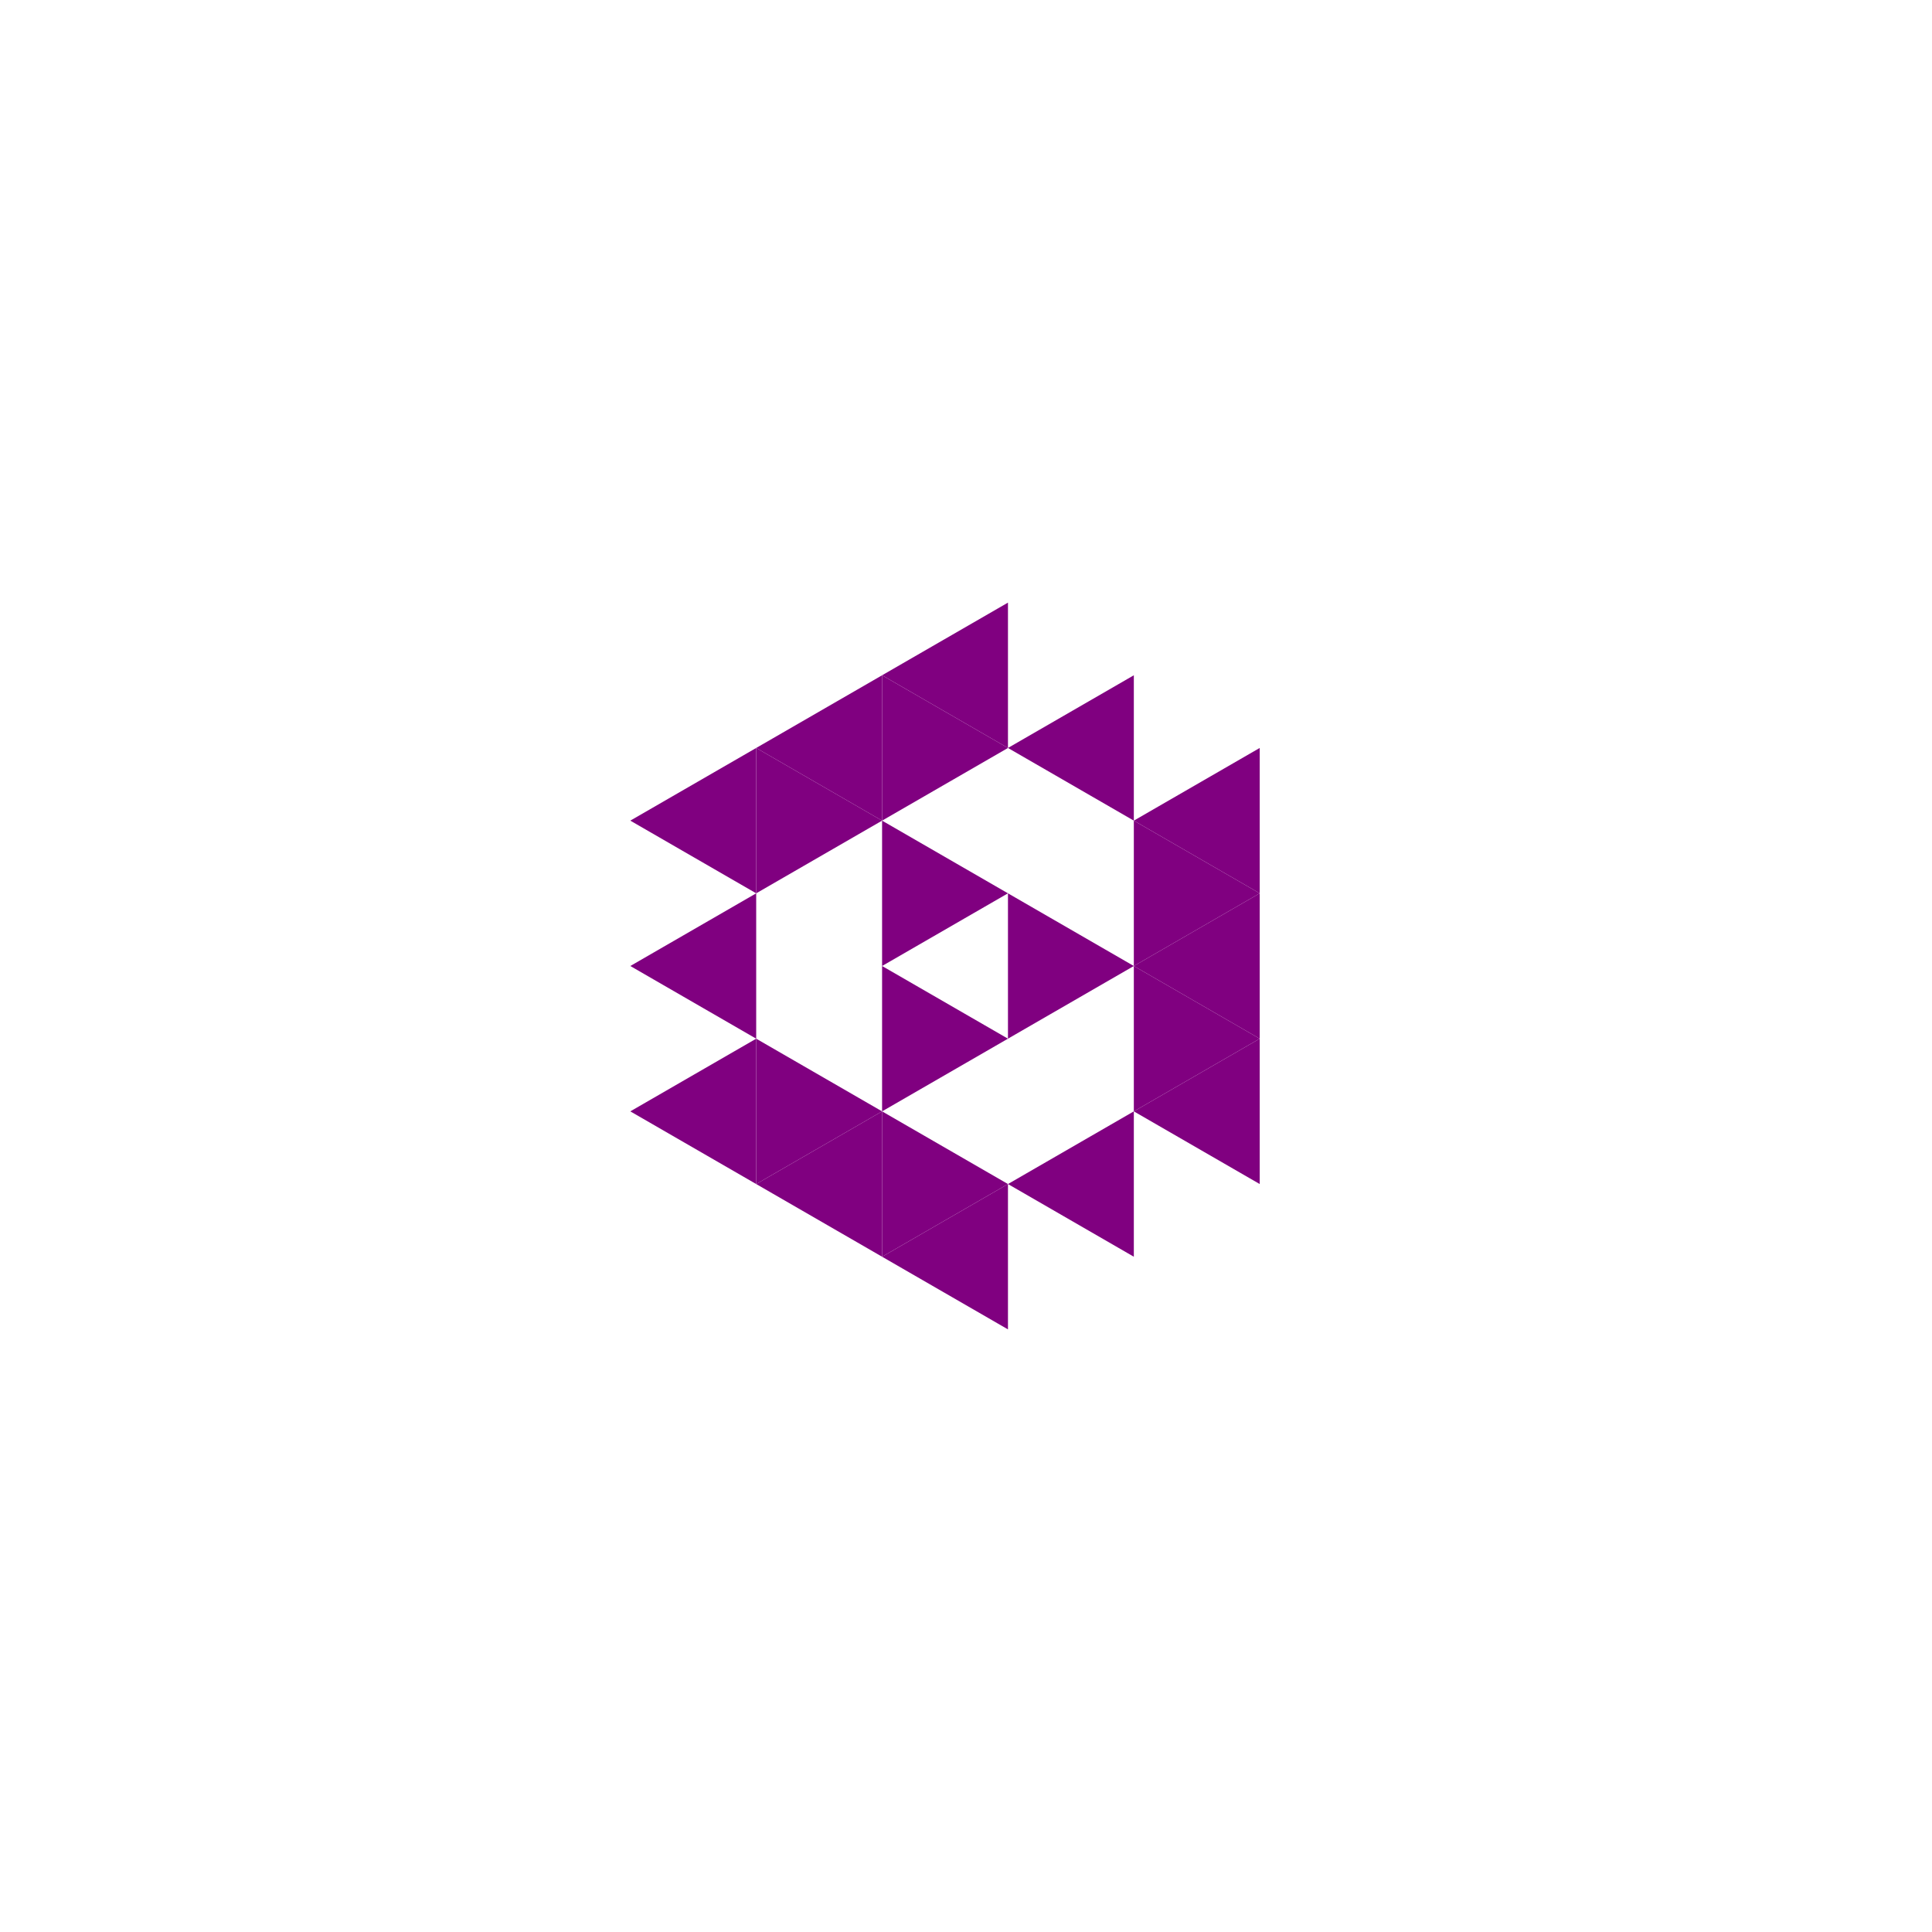 <svg height="360pt" viewBox="0 0 360 360" width="360pt" xmlns="http://www.w3.org/2000/svg"><path d="m0 0h360v360h-360z" fill="#fff"/><g fill="#800080"><path d="m211.273 207.086 23.457-13.543v27.086zm0 0"/><path d="m211.273 180 23.457-13.543v27.086zm0 0"/><path d="m211.273 152.914 23.457-13.543v27.086zm0 0"/><path d="m187.82 139.371 23.453-13.543v27.086zm0 0"/><path d="m164.363 125.828 23.457-13.539v27.082zm0 0"/><path d="m140.906 139.371 23.457-13.543v27.086zm0 0"/><path d="m117.449 152.914 23.457-13.543v27.086zm0 0"/><path d="m117.449 180 23.457-13.543v27.086zm0 0"/><path d="m117.449 207.086 23.457-13.543v27.086zm0 0"/><path d="m140.906 220.629 23.457-13.543v27.086zm0 0"/><path d="m164.363 234.172 23.457-13.543v27.082zm0 0"/><path d="m187.82 220.629 23.453-13.543v27.086zm0 0"/><path d="m211.273 180-23.453-13.543v27.086zm0 0"/><path d="m187.82 166.457-23.457-13.543v27.086zm0 0"/><path d="m187.82 193.543-23.457-13.543v27.086zm0 0"/><path d="m234.73 193.543-23.457-13.543v27.086zm0 0"/><path d="m234.73 166.457-23.457-13.543v27.086zm0 0"/><path d="m187.82 139.371-23.457-13.543v27.086zm0 0"/><path d="m164.363 152.914-23.457-13.543v27.086zm0 0"/><path d="m164.363 207.086-23.457-13.543v27.086zm0 0"/><path d="m187.82 220.629-23.457-13.543v27.086zm0 0"/></g></svg>